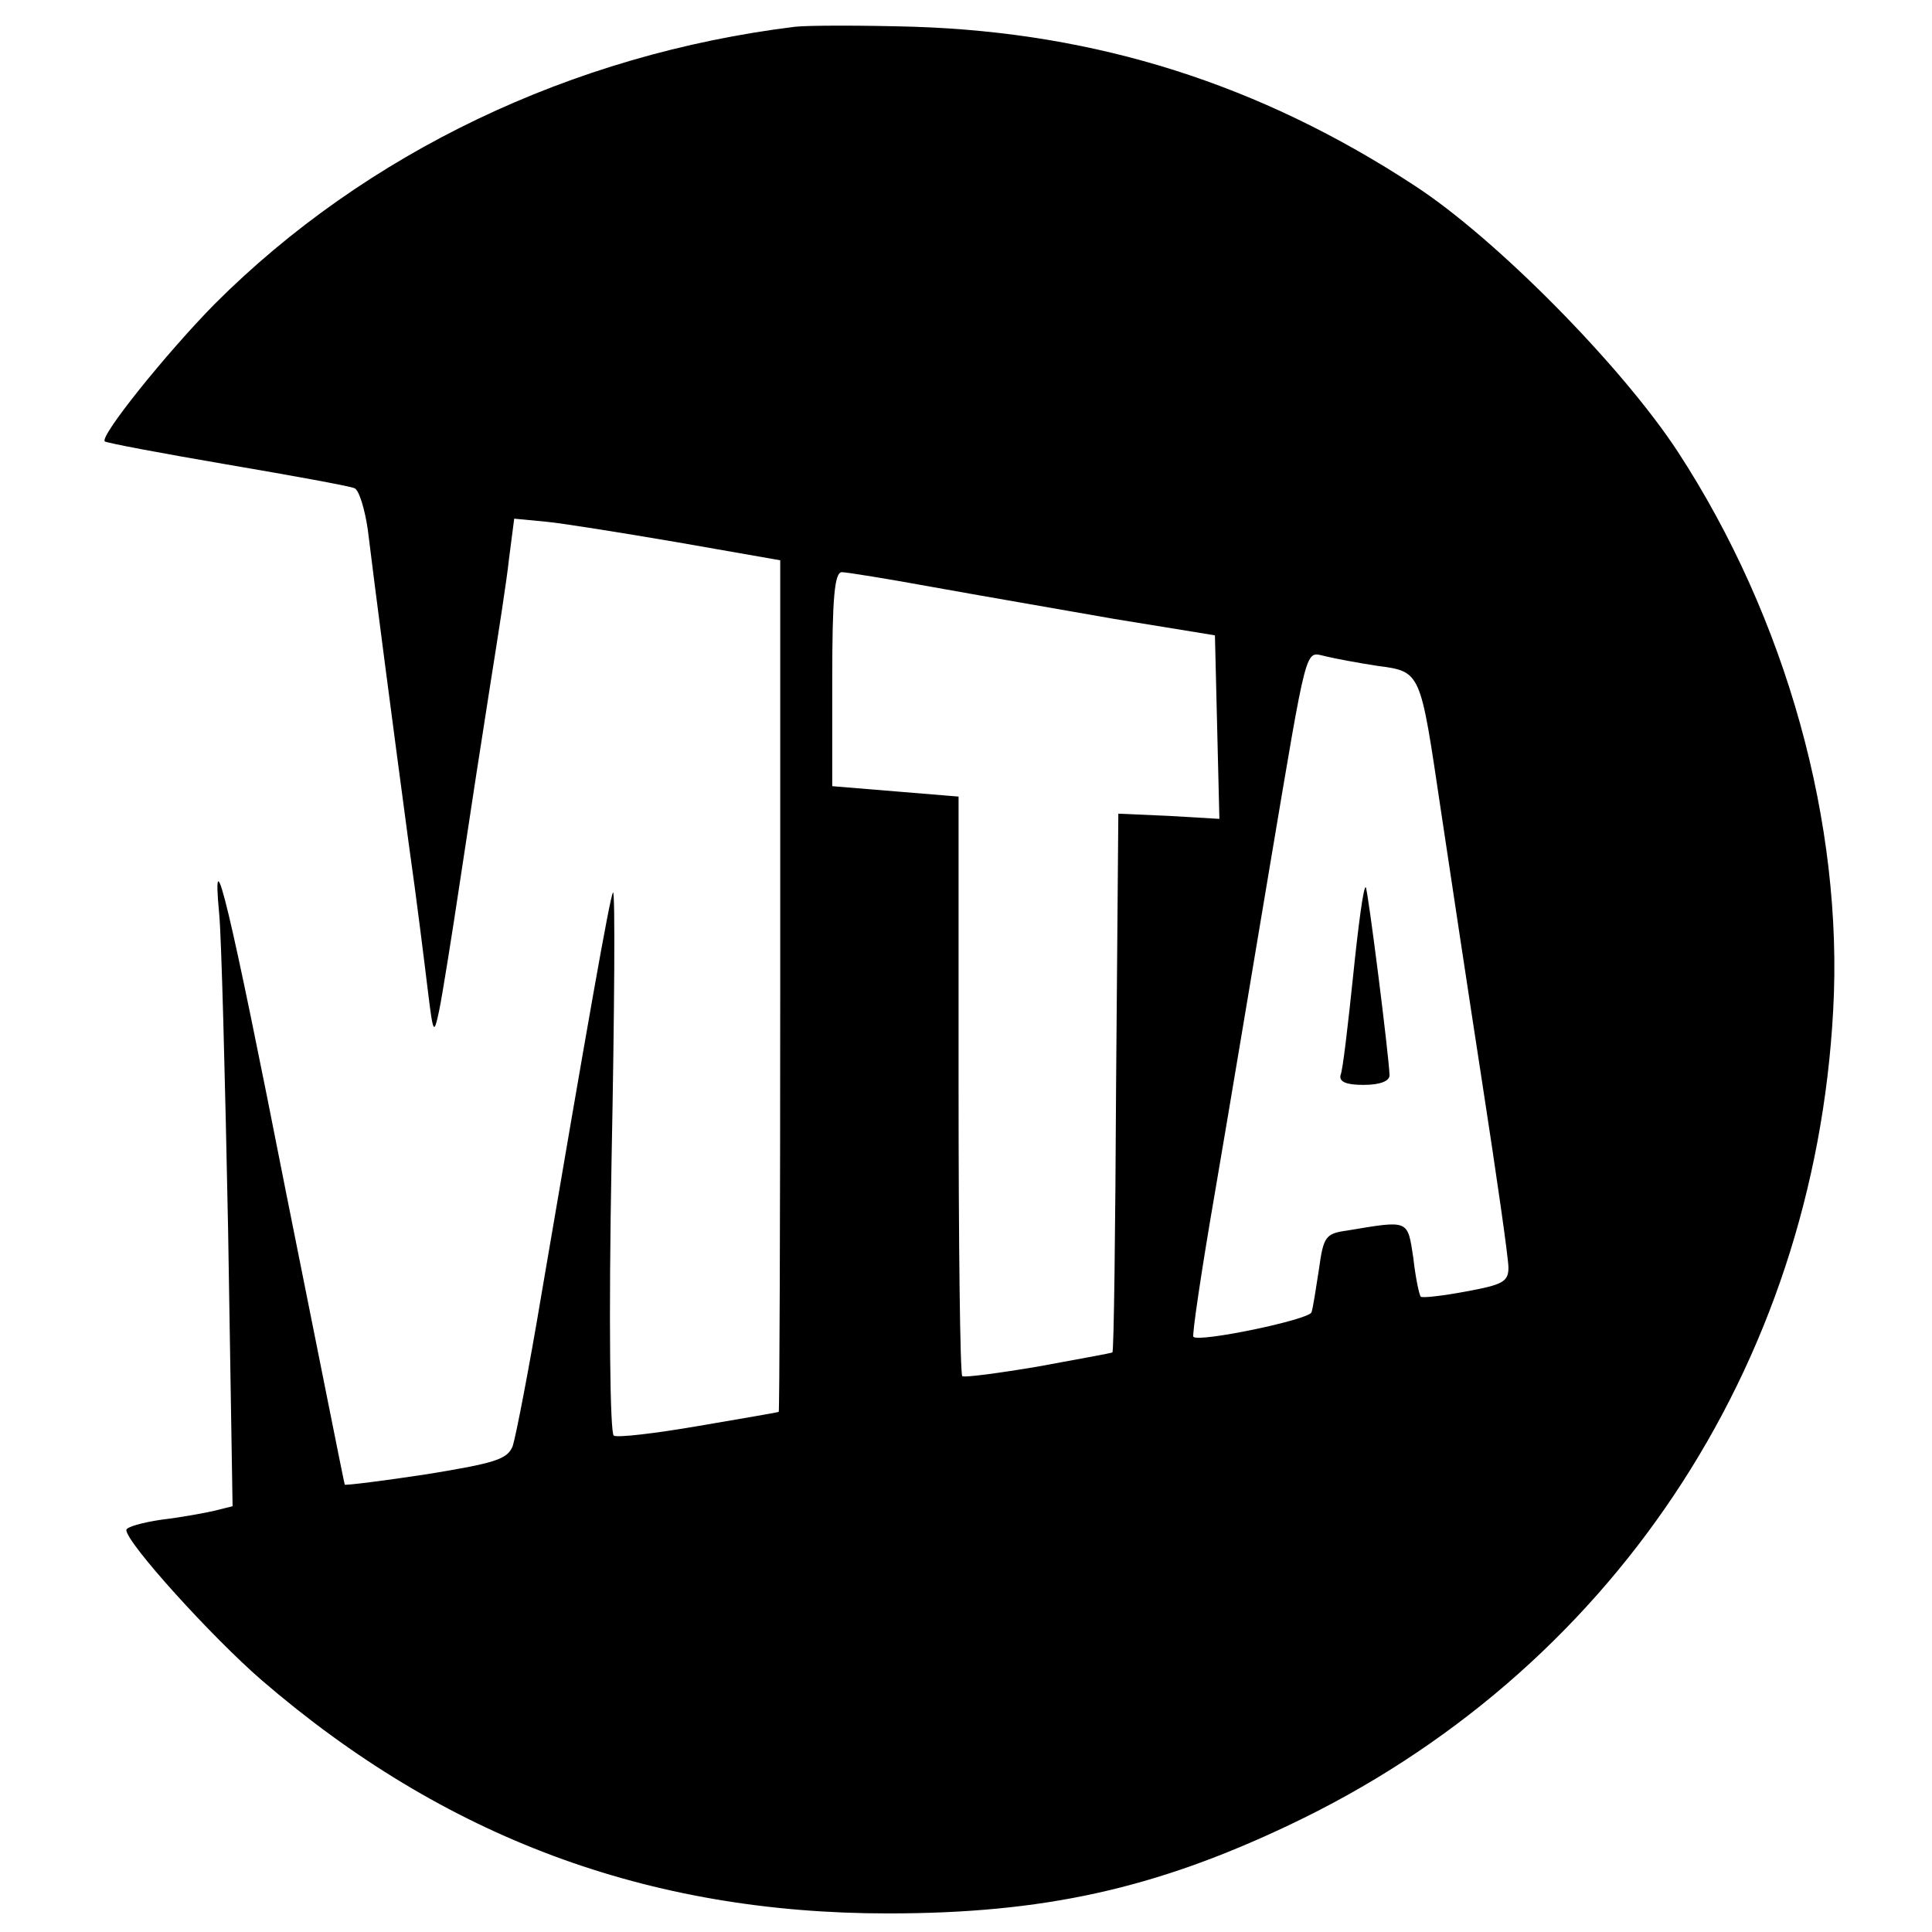 <?xml version="1.0" standalone="no"?>
<!DOCTYPE svg PUBLIC "-//W3C//DTD SVG 20010904//EN"
 "http://www.w3.org/TR/2001/REC-SVG-20010904/DTD/svg10.dtd">
<svg version="1.0" xmlns="http://www.w3.org/2000/svg"
 width="260pt" height="260pt" viewBox="0 0 260 260"
 preserveAspectRatio="xMidYMid meet">
<g transform="translate(0,260) scale(0.1,-0.1)"
fill="#000000" stroke="none">
<path d="M1070 2564 c-301 -37 -578 -170 -781 -373 -65 -66 -155 -178 -148
-185 2 -2 76 -16 164 -31 88 -15 165 -29 172 -32 6 -2 14 -28 18 -56 9 -74 33
-258 55 -422 11 -77 22 -167 26 -200 7 -57 8 -58 15 -25 4 19 17 100 29 180
12 80 30 197 40 260 10 63 22 139 25 168 l7 54 42 -4 c22 -2 103 -15 179 -28
l137 -24 0 -573 c0 -315 -1 -573 -2 -573 -2 -1 -50 -9 -108 -19 -58 -10 -109
-16 -114 -13 -5 3 -7 154 -3 370 4 201 5 363 2 361 -4 -4 -36 -187 -96 -539
-17 -102 -35 -194 -39 -206 -7 -18 -24 -23 -116 -38 -59 -9 -108 -15 -110 -14
-1 2 -36 179 -79 393 -75 381 -101 491 -90 375 3 -30 8 -222 12 -426 l6 -371
-24 -6 c-13 -3 -45 -9 -71 -12 -27 -4 -48 -10 -48 -14 0 -17 115 -144 182
-202 246 -212 520 -314 843 -314 209 0 359 33 540 119 431 204 706 615 732
1096 14 251 -63 528 -209 752 -76 116 -245 287 -354 358 -209 137 -428 206
-674 214 -69 2 -141 2 -160 0z m185 -754 c61 -11 171 -30 245 -43 l135 -22 3
-124 3 -123 -68 4 -68 3 -3 -362 c-1 -200 -3 -363 -5 -363 -1 -1 -46 -9 -100
-19 -53 -9 -99 -15 -102 -13 -3 3 -5 180 -5 393 l0 387 -85 7 -85 7 0 144 c0
109 3 144 13 144 6 0 62 -9 122 -20z m598 -106 c60 -8 58 -6 86 -194 12 -80
37 -246 56 -369 19 -123 35 -234 35 -247 0 -19 -8 -23 -57 -32 -32 -6 -59 -9
-61 -7 -2 2 -7 25 -10 52 -8 52 -5 51 -89 37 -29 -4 -32 -8 -38 -52 -4 -26 -8
-52 -10 -58 -3 -10 -152 -41 -159 -33 -2 2 11 90 29 194 18 105 51 303 74 440
51 303 47 288 74 282 12 -3 44 -9 70 -13z"/>
<path d="M1821 1287 c-7 -67 -14 -128 -17 -134 -2 -9 8 -13 31 -13 22 0 35 5
35 13 -1 28 -29 249 -32 253 -3 2 -10 -51 -17 -119z"/>
</g>
</svg>
